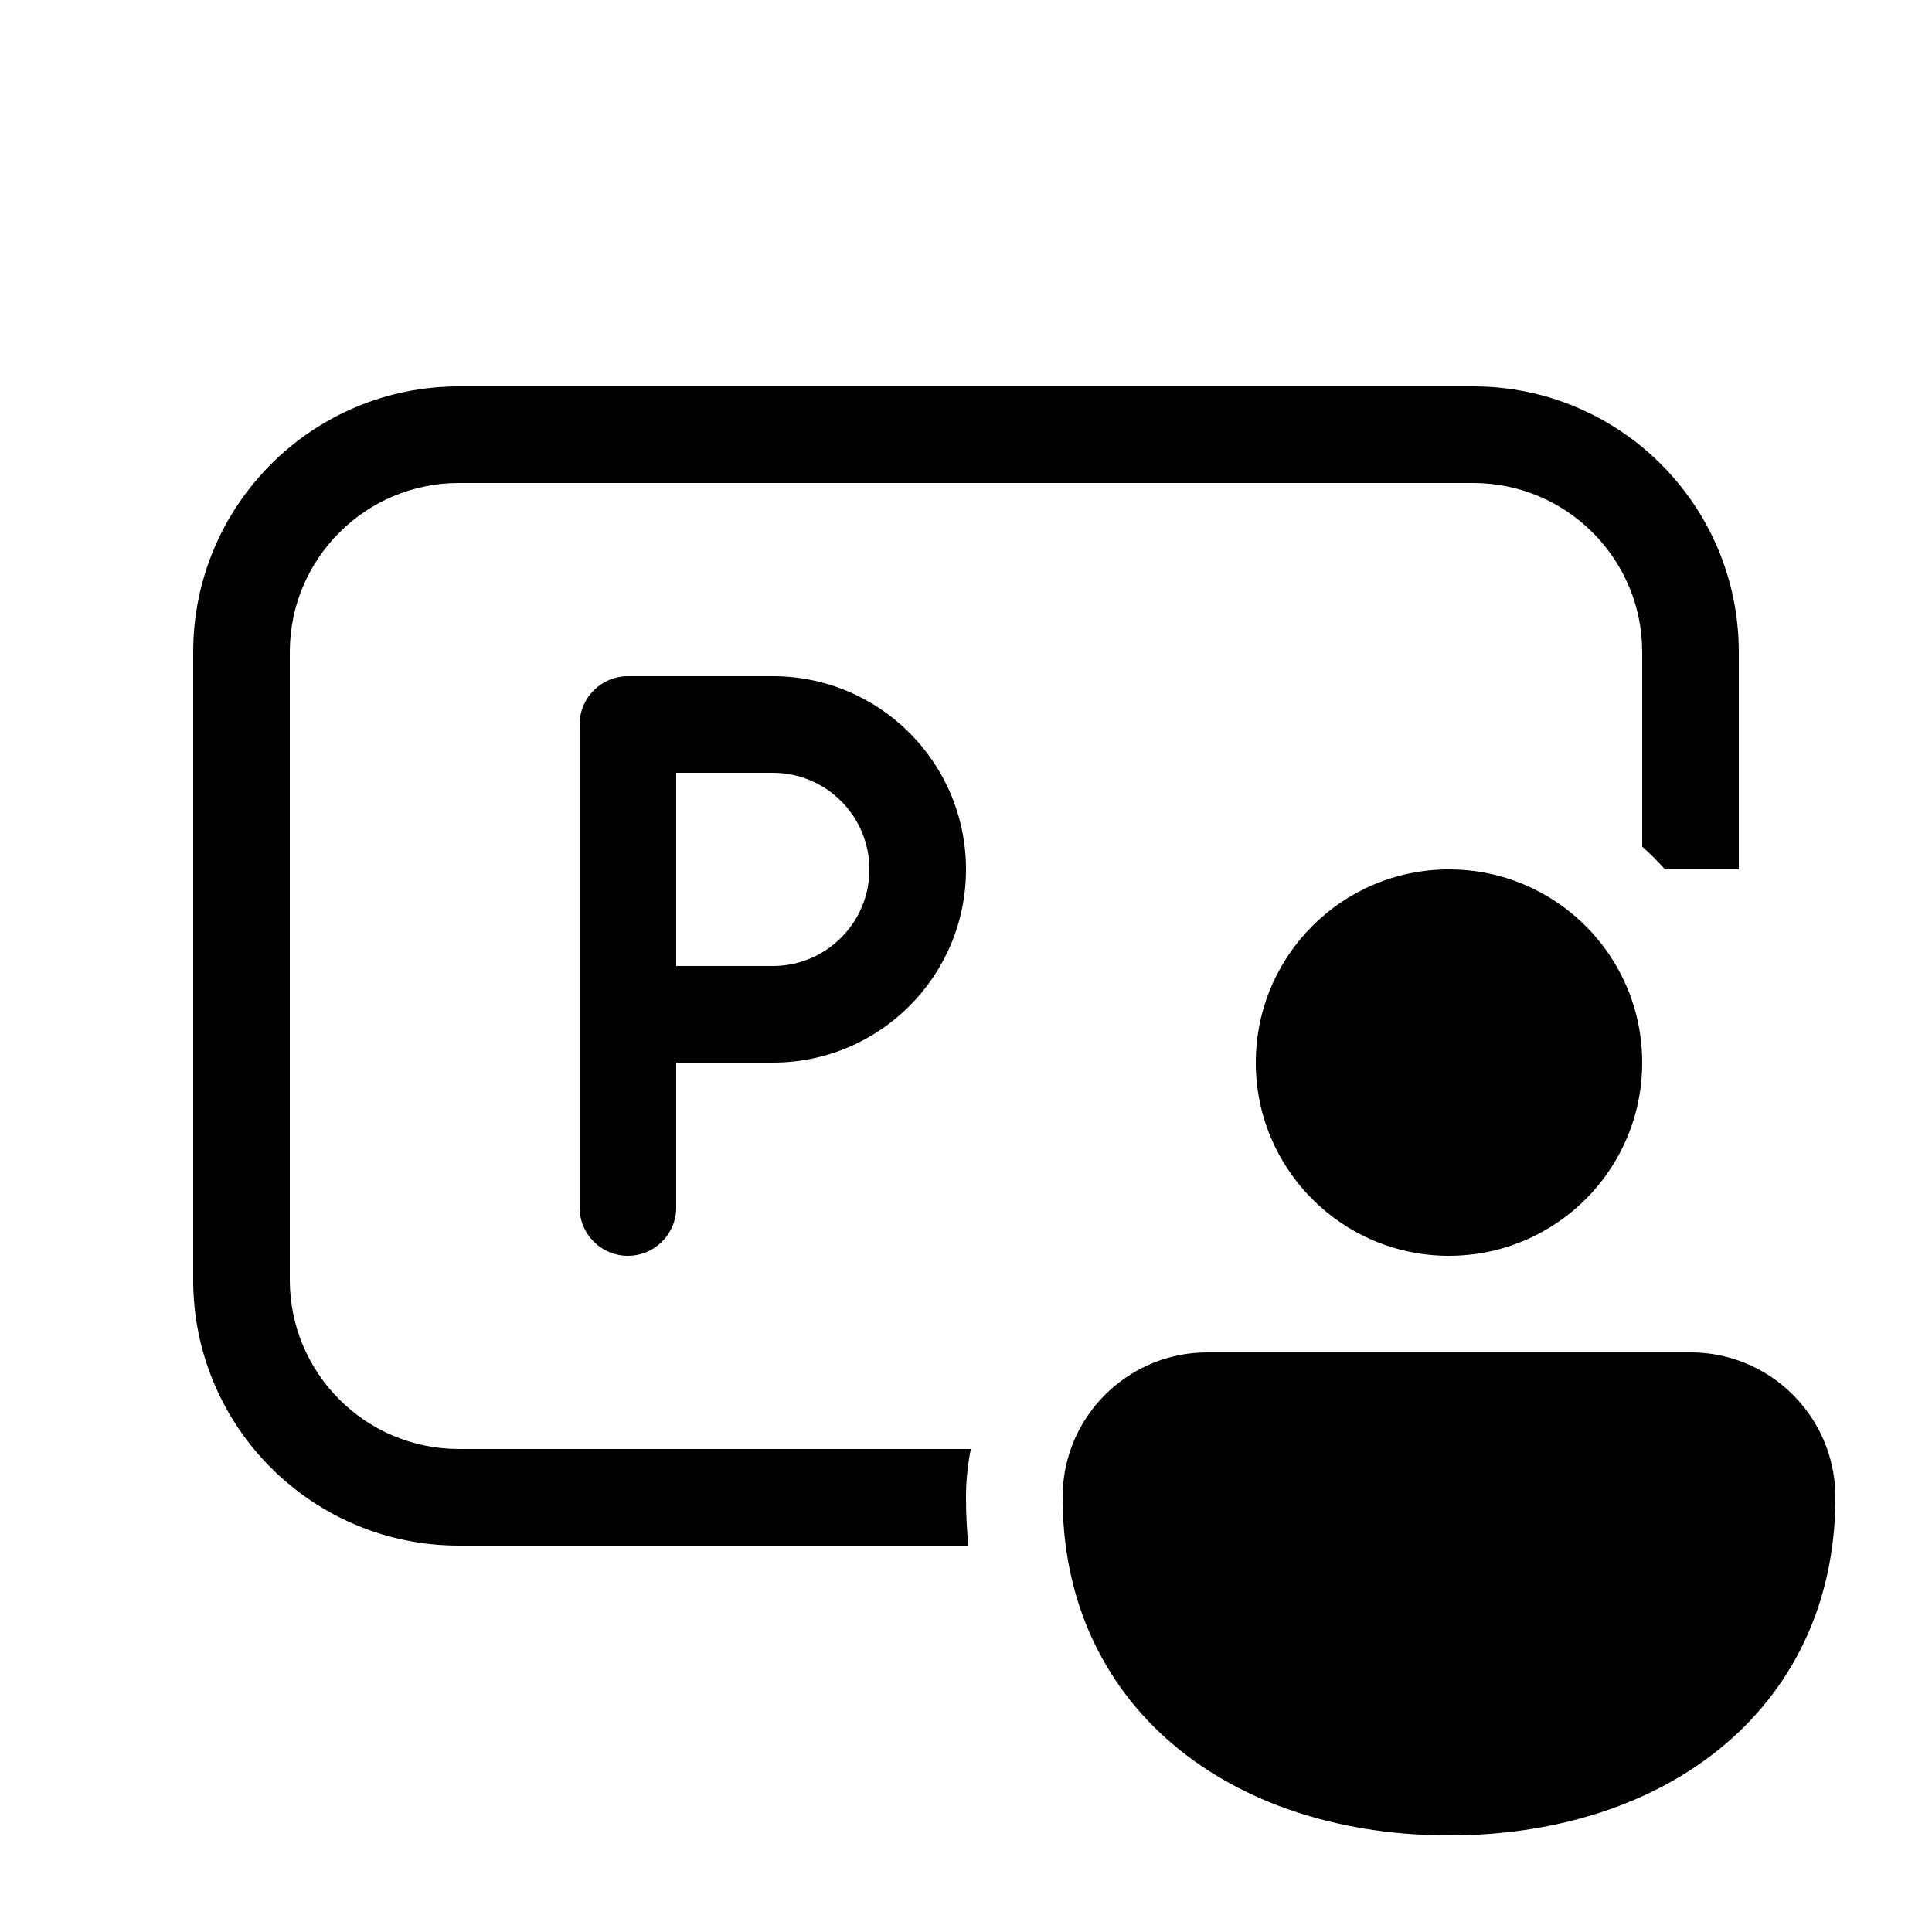 <svg xmlns="http://www.w3.org/2000/svg" viewBox="0 0 20 20" fill="none"><path d="M4.75 4C3.231 4 2 5.231 2 6.75V13.25C2 14.769 3.231 16 4.75 16H10.025C10.008 15.836 10 15.669 10 15.5C10 15.329 10.017 15.162 10.05 15H4.75C3.784 15 3 14.216 3 13.25V6.75C3 5.784 3.784 5 4.75 5H15.25C16.216 5 17 5.784 17 6.75V8.764C17.083 8.838 17.162 8.917 17.236 9H18V6.75C18 5.231 16.769 4 15.25 4H4.75ZM17.5 14C17.632 14 17.76 14.017 17.882 14.049C18.526 14.218 19 14.804 19 15.5C19 16.616 18.541 17.51 17.788 18.115C17.047 18.71 16.053 19 15 19C13.947 19 12.953 18.71 12.212 18.115C11.836 17.813 11.533 17.438 11.324 17C11.179 16.696 11.08 16.362 11.032 16C11.011 15.839 11 15.672 11 15.5C11 15.325 11.03 15.156 11.085 15C11.291 14.417 11.847 14 12.5 14L17.5 14ZM16 9.268C16.598 9.613 17 10.26 17 11C17 11.74 16.598 12.387 16 12.732C15.706 12.903 15.364 13 15 13C13.895 13 13 12.105 13 11C13 9.895 13.895 9 15 9C15.364 9 15.706 9.097 16 9.268ZM6 7.5C6 7.224 6.224 7 6.5 7H8C9.105 7 10 7.895 10 9C10 10.105 9.105 11 8 11H7V12.5C7 12.776 6.776 13 6.5 13C6.224 13 6 12.776 6 12.5V7.5ZM8 10C8.552 10 9 9.552 9 9C9 8.448 8.552 8 8 8H7V10H8Z" fill="currentColor"/></svg>